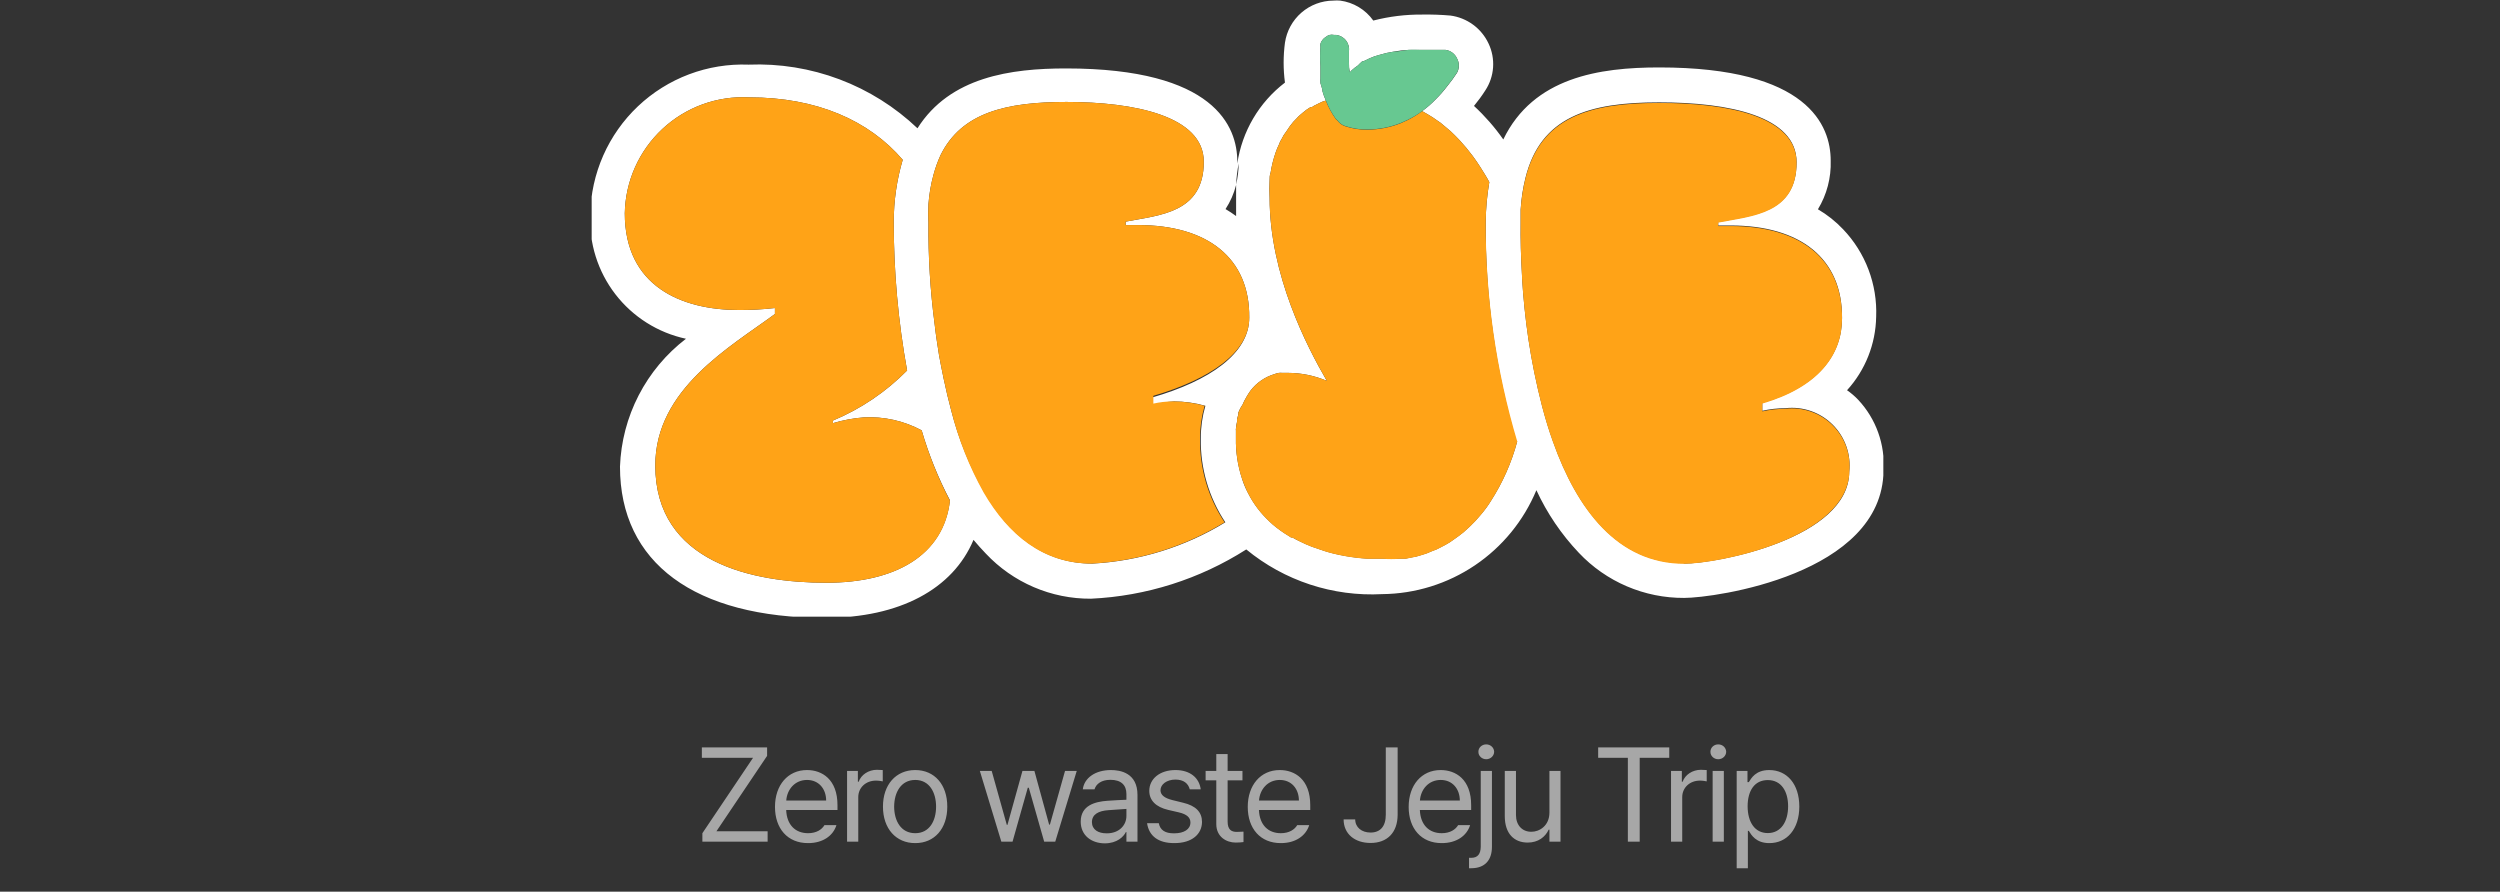 <svg width="300" height="107" viewBox="0 0 300 107" fill="none" xmlns="http://www.w3.org/2000/svg">
<rect x="0" y="0" width="300" height="107" fill="#333333" stroke="none"/>
<g clip-path="url(#clip0_6427_28923)">
<path d="M222.985 47.977C222.579 47.549 222.13 47.164 221.645 46.828C223.841 44.413 225.083 41.281 225.139 38.017C225.216 36.089 224.905 34.164 224.222 32.358C223.54 30.552 222.501 28.902 221.167 27.508C220.28 26.572 219.265 25.765 218.152 25.114C219.219 23.357 219.751 21.327 219.683 19.272C219.683 15.082 217.003 8.092 199.106 8.092C191.928 8.092 184.008 9.265 180.395 16.734C179.37 15.271 178.191 13.923 176.878 12.712C177.37 12.119 177.826 11.495 178.241 10.845C178.783 10.019 179.103 9.068 179.17 8.082C179.237 7.097 179.049 6.111 178.624 5.219C178.204 4.322 177.565 3.545 176.767 2.959C175.968 2.374 175.036 1.998 174.054 1.867C172.924 1.769 171.79 1.729 170.657 1.748C168.68 1.732 166.709 1.973 164.794 2.466C164.332 1.816 163.741 1.267 163.057 0.856C162.374 0.444 161.613 0.177 160.822 0.072C160.552 0.049 160.28 0.049 160.009 0.072C158.596 0.08 157.233 0.593 156.167 1.52C155.1 2.447 154.401 3.725 154.195 5.123C153.983 6.712 153.983 8.322 154.195 9.911C151.094 12.281 149.042 15.769 148.476 19.631V19.392C148.476 15.202 145.796 8.212 127.923 8.212C121.319 8.212 113.997 9.217 110.097 15.394C107.401 12.829 104.219 10.832 100.737 9.52C97.256 8.208 93.547 7.608 89.831 7.757C87.397 7.664 84.969 8.058 82.69 8.916C80.411 9.774 78.325 11.078 76.556 12.752C74.787 14.427 73.369 16.438 72.386 18.667C71.404 20.896 70.875 23.3 70.832 25.736C70.671 29.18 71.737 32.57 73.84 35.302C75.944 38.033 78.948 39.929 82.317 40.651C79.948 42.467 78.01 44.784 76.641 47.437C75.272 50.09 74.506 53.013 74.398 55.997C74.398 67.536 83.346 74.144 98.995 74.144C107.967 74.144 114.356 70.672 116.82 64.783C117.299 65.358 117.801 65.908 118.304 66.435C119.921 68.155 121.876 69.523 124.046 70.454C126.215 71.385 128.553 71.859 130.914 71.845C137.536 71.535 143.962 69.496 149.553 65.932C154.13 69.699 159.953 71.613 165.871 71.295C169.836 71.257 173.703 70.054 176.991 67.837C180.279 65.62 182.844 62.485 184.367 58.822C185.644 61.589 187.366 64.129 189.463 66.339C191.086 68.059 193.045 69.427 195.218 70.357C197.392 71.288 199.733 71.762 202.097 71.75C205.782 71.75 225.88 68.925 226.024 56.476C226.125 54.926 225.908 53.373 225.385 51.911C224.863 50.449 224.046 49.11 222.985 47.977V47.977ZM148.644 19.607C148.635 20.462 148.53 21.313 148.333 22.145C148.373 21.293 148.477 20.444 148.644 19.607V19.607ZM148.333 22.193C148.333 22.624 148.333 23.079 148.333 23.534C148.333 23.988 148.333 25.185 148.333 25.927C147.925 25.626 147.501 25.347 147.064 25.09C147.645 24.201 148.073 23.222 148.333 22.193V22.193ZM99.162 69.93C90.381 69.93 78.633 67.536 78.633 55.853C78.633 46.684 87.629 41.633 92.989 37.682V36.964C91.567 37.125 90.137 37.205 88.706 37.203C81.767 37.203 74.972 34.355 74.972 25.592C75.008 23.688 75.426 21.811 76.202 20.072C76.978 18.333 78.096 16.768 79.489 15.47C80.882 14.172 82.522 13.168 84.311 12.517C86.1 11.867 88.002 11.583 89.902 11.683C97.99 11.683 104.259 14.436 108.326 19.176C107.615 21.594 107.253 24.101 107.25 26.622C107.25 32.603 107.786 38.572 108.853 44.458C106.314 47.032 103.288 49.075 99.952 50.467V50.778C101.16 50.417 102.403 50.184 103.661 50.084C106.072 49.961 108.471 50.499 110.599 51.64C111.45 54.547 112.588 57.362 113.997 60.043C113.231 66.674 107.393 69.93 99.162 69.93ZM140.891 48.168C142.161 48.172 143.425 48.349 144.648 48.695C144.278 49.971 144.092 51.293 144.097 52.621C144.038 56.194 145.065 59.7 147.04 62.676C142.214 65.627 136.729 67.33 131.081 67.632C125.243 67.632 121.08 64.16 118.136 59.109C116.373 56.013 115.029 52.696 114.141 49.246C113.806 47.977 113.495 46.708 113.231 45.415C112.968 44.122 112.849 43.548 112.681 42.614C112.49 41.369 112.298 40.22 112.155 38.903C111.625 34.872 111.377 30.808 111.413 26.741C111.375 25.992 111.375 25.241 111.413 24.491C111.499 23.309 111.699 22.139 112.011 20.996C112.23 20.175 112.518 19.374 112.872 18.602C115.385 13.526 120.697 12.234 127.971 12.234C136.01 12.234 144.456 13.886 144.456 19.416C144.456 25.592 139.097 25.808 135.077 26.598V27.005H136.536C144.959 27.005 149.983 31.003 149.912 38.113C149.912 42.447 145.126 45.702 138.283 47.689V48.623C139.131 48.367 140.007 48.215 140.891 48.168V48.168ZM182.07 52.956C181.387 55.501 180.314 57.924 178.887 60.139C178.532 60.712 178.132 61.256 177.691 61.766C177.276 62.274 176.828 62.754 176.351 63.203L175.609 63.873L174.987 64.352L174.006 65.046C173.658 65.265 173.299 65.465 172.93 65.645C172.589 65.843 172.228 66.003 171.853 66.124C171.438 66.322 171.005 66.483 170.561 66.602L169.987 66.77L168.671 67.033H167.905C167.268 67.082 166.628 67.082 165.991 67.033C165.345 67.033 164.723 67.033 164.077 67.033C163.202 66.978 162.331 66.874 161.469 66.722L160.727 66.579C159.914 66.415 159.114 66.191 158.334 65.908L157.425 65.597C156.944 65.414 156.473 65.206 156.013 64.974C155.698 64.839 155.394 64.679 155.104 64.496H154.936L154.721 64.352C154.02 63.938 153.356 63.466 152.735 62.94C152.213 62.481 151.726 61.985 151.276 61.455C150.807 60.896 150.391 60.295 150.031 59.66L149.672 58.989C149.408 58.476 149.192 57.939 149.026 57.385C148.521 55.841 148.278 54.222 148.309 52.597C148.309 52.286 148.309 51.951 148.309 51.64C148.297 51.576 148.297 51.511 148.309 51.448C148.331 51.149 148.379 50.853 148.452 50.562C148.439 50.459 148.439 50.354 148.452 50.251L148.596 49.748V49.509C148.731 49.162 148.908 48.832 149.122 48.527C149.225 48.261 149.354 48.004 149.505 47.761C149.536 47.685 149.576 47.612 149.625 47.546C149.765 47.307 149.917 47.076 150.079 46.852C150.807 45.912 151.812 45.226 152.95 44.888C153.119 44.818 153.296 44.77 153.477 44.745C153.604 44.731 153.732 44.731 153.86 44.745H154.554C156.157 44.748 157.744 45.074 159.219 45.702C156.827 41.585 152.352 32.966 152.352 23.725C152.315 23.031 152.315 22.336 152.352 21.642C152.352 21.331 152.352 21.02 152.472 20.709C152.602 19.895 152.802 19.094 153.07 18.314C153.189 17.961 153.333 17.617 153.501 17.285C153.554 17.087 153.643 16.9 153.764 16.734C153.931 16.376 154.14 16.039 154.386 15.729L154.793 15.13C155.039 14.784 155.32 14.463 155.63 14.173C155.73 14.049 155.842 13.937 155.965 13.838L156.3 13.55C156.597 13.29 156.918 13.058 157.257 12.856C157.312 12.841 157.37 12.841 157.425 12.856C157.582 12.743 157.75 12.646 157.927 12.569L158.262 12.401C158.526 12.255 158.808 12.142 159.1 12.066C158.933 11.703 158.797 11.326 158.693 10.941C158.693 10.63 158.525 10.294 158.454 9.983C158.431 9.792 158.431 9.599 158.454 9.409C158.454 9.121 158.454 8.858 158.454 8.619C158.454 8.379 158.454 8.14 158.454 7.924C158.396 7.167 158.396 6.407 158.454 5.65C158.43 5.515 158.43 5.378 158.454 5.243C158.508 5.067 158.597 4.904 158.717 4.764C158.82 4.627 158.95 4.513 159.1 4.429C159.232 4.317 159.387 4.236 159.554 4.19C159.728 4.151 159.907 4.151 160.081 4.19H160.344C160.577 4.219 160.803 4.295 161.006 4.412C161.21 4.53 161.389 4.686 161.531 4.874C161.674 5.061 161.778 5.275 161.837 5.502C161.896 5.73 161.909 5.968 161.875 6.201C161.875 6.201 161.875 6.703 161.875 7.374C161.875 8.044 161.875 8.188 161.995 8.666C162.065 8.6 162.129 8.528 162.186 8.451C162.425 8.231 162.681 8.031 162.952 7.852C163.118 7.675 163.293 7.507 163.478 7.35H163.622L164.364 6.991C164.741 6.819 165.134 6.683 165.536 6.584C166.083 6.411 166.643 6.283 167.211 6.201C167.811 6.084 168.419 6.012 169.029 5.985C169.532 5.985 170.011 5.985 170.465 5.985H171.949H172.619H173.312H173.456C173.756 6.024 174.041 6.139 174.284 6.319C174.527 6.499 174.72 6.739 174.844 7.015C174.99 7.278 175.067 7.575 175.067 7.876C175.067 8.178 174.99 8.475 174.844 8.738C174.484 9.295 174.092 9.83 173.671 10.342C173.255 10.893 172.799 11.413 172.308 11.898C171.804 12.428 171.251 12.909 170.657 13.335L171.326 13.718C171.732 13.951 172.123 14.207 172.499 14.484C172.738 14.63 172.962 14.799 173.169 14.987L174.078 15.753C174.461 16.112 174.82 16.471 175.179 16.854C175.721 17.442 176.232 18.057 176.71 18.698C177.045 19.152 177.38 19.631 177.691 20.134C178.002 20.637 178.409 21.259 178.72 21.858C178.444 23.439 178.3 25.041 178.289 26.646C178.222 35.557 179.463 44.43 181.974 52.98L182.07 52.956ZM202.097 67.584C194.129 67.584 189.248 61.096 186.353 52.956C185.85 51.568 185.42 50.131 185.037 48.671C184.357 46.044 183.814 43.383 183.41 40.699V40.699C183.027 38.137 182.788 35.647 182.644 33.349C182.644 33.349 182.644 33.229 182.644 33.158C182.5 30.764 182.453 28.585 182.477 26.741C182.477 26.191 182.477 25.664 182.477 25.137C182.552 23.862 182.745 22.596 183.051 21.355C184.869 14.005 190.66 12.281 199.082 12.281C207.504 12.281 215.592 13.933 215.592 19.464C215.592 25.64 210.208 25.856 206.188 26.646V27.053H207.648C216.094 27.053 221.095 31.051 221.047 38.161C221.047 42.494 218.272 46.373 211.476 48.36V49.293C212.387 49.087 213.318 48.983 214.252 48.982C215.286 48.864 216.334 48.98 217.316 49.324C218.299 49.667 219.192 50.227 219.928 50.964C220.664 51.7 221.224 52.593 221.567 53.577C221.91 54.56 222.027 55.608 221.908 56.643C221.861 64.615 206.045 67.632 202.097 67.632V67.584Z" fill="white"/>
<path d="M113.997 60.091C113.255 66.674 107.393 69.93 99.162 69.93C90.381 69.93 78.633 67.536 78.633 55.853C78.633 46.684 87.629 41.633 92.989 37.682V36.964C91.567 37.125 90.137 37.205 88.706 37.203C81.767 37.203 74.972 34.355 74.972 25.592C75.008 23.688 75.426 21.811 76.202 20.072C76.978 18.333 78.096 16.768 79.489 15.47C80.882 14.172 82.522 13.168 84.311 12.517C86.1 11.867 88.002 11.583 89.903 11.683C97.99 11.683 104.259 14.436 108.326 19.176C107.615 21.594 107.253 24.101 107.25 26.622C107.25 32.603 107.786 38.572 108.853 44.458C106.314 47.032 103.288 49.075 99.952 50.467V50.778C101.16 50.417 102.403 50.184 103.661 50.084C106.072 49.961 108.471 50.499 110.599 51.64C111.447 54.563 112.585 57.394 113.997 60.091V60.091Z" fill="#FFA317"/>
<path d="M138.403 47.498V48.432C139.188 48.257 139.991 48.168 140.795 48.168C142.066 48.172 143.33 48.349 144.552 48.695C144.182 49.971 143.996 51.293 144.002 52.621C143.943 56.194 144.969 59.7 146.945 62.676C142.118 65.627 136.634 67.33 130.985 67.632C125.147 67.632 120.984 64.16 118.041 59.109C116.31 56.008 114.999 52.692 114.141 49.245C113.806 47.977 113.495 46.708 113.231 45.415C112.968 44.122 112.849 43.548 112.681 42.614C112.49 41.369 112.298 40.22 112.155 38.903C111.625 34.872 111.377 30.808 111.413 26.741C111.375 25.992 111.375 25.241 111.413 24.491C111.499 23.309 111.699 22.139 112.011 20.996C112.23 20.175 112.518 19.374 112.872 18.602C115.385 13.526 120.697 12.234 127.97 12.234C136.01 12.234 144.456 13.886 144.456 19.416C144.456 25.592 139.097 25.808 135.077 26.598V27.005H136.536C144.959 27.005 149.983 31.003 149.912 38.113C149.96 42.255 145.198 45.511 138.403 47.498Z" fill="#FFA317"/>
<path d="M182.07 52.98C181.387 55.525 180.314 57.948 178.887 60.162C178.53 60.734 178.13 61.278 177.691 61.79C177.276 62.298 176.828 62.778 176.351 63.227L175.609 63.897L174.987 64.376L174.006 65.07C173.658 65.289 173.299 65.489 172.93 65.669C172.589 65.867 172.228 66.027 171.853 66.147C171.438 66.346 171.005 66.506 170.561 66.626L169.987 66.794L168.671 67.057H167.905C167.268 67.106 166.628 67.106 165.991 67.057C165.345 67.057 164.723 67.057 164.077 67.057C163.202 67.002 162.331 66.898 161.469 66.746L160.727 66.602C159.914 66.439 159.114 66.215 158.334 65.932L157.425 65.621C156.944 65.438 156.473 65.23 156.013 64.998L155.104 64.52H154.936L154.721 64.376C154.02 63.962 153.356 63.49 152.735 62.963C152.213 62.505 151.726 62.009 151.276 61.479C150.807 60.92 150.39 60.319 150.031 59.684L149.672 59.013C149.428 58.491 149.213 57.955 149.026 57.409C148.521 55.865 148.278 54.246 148.309 52.621C148.309 52.31 148.309 51.975 148.309 51.663C148.297 51.6 148.297 51.535 148.309 51.472C148.331 51.173 148.379 50.877 148.452 50.586C148.439 50.483 148.439 50.378 148.452 50.275L148.596 49.772V49.533C148.729 49.177 148.906 48.84 149.122 48.527C149.235 48.265 149.363 48.009 149.505 47.761C149.536 47.685 149.576 47.612 149.625 47.546C149.765 47.307 149.917 47.076 150.079 46.852C150.807 45.912 151.811 45.226 152.95 44.888C153.119 44.818 153.296 44.77 153.477 44.745C153.604 44.731 153.732 44.731 153.86 44.745H154.554C156.157 44.748 157.744 45.074 159.219 45.702C156.827 41.585 152.352 32.966 152.352 23.725C152.315 23.031 152.315 22.336 152.352 21.642C152.352 21.331 152.352 21.02 152.472 20.709C152.602 19.895 152.802 19.094 153.07 18.314C153.189 17.961 153.333 17.617 153.501 17.285C153.565 17.091 153.653 16.906 153.764 16.734C153.931 16.376 154.14 16.039 154.386 15.729L154.793 15.13C155.039 14.784 155.32 14.463 155.63 14.173C155.73 14.049 155.842 13.937 155.965 13.838L156.3 13.55C156.597 13.29 156.918 13.058 157.257 12.856C157.312 12.841 157.37 12.841 157.425 12.856C157.582 12.743 157.75 12.646 157.927 12.569L158.262 12.401C158.526 12.255 158.808 12.142 159.1 12.066C159.403 12.856 159.805 13.604 160.296 14.293C160.373 14.35 160.445 14.414 160.511 14.484C160.726 14.783 161.026 15.008 161.373 15.13C162.249 15.434 163.173 15.58 164.1 15.561C165.478 15.555 166.843 15.287 168.12 14.771L168.91 14.412C169.524 14.107 170.108 13.746 170.657 13.335L171.326 13.718C171.732 13.951 172.123 14.207 172.499 14.484C172.738 14.63 172.962 14.799 173.169 14.987L174.078 15.753C174.461 16.112 174.82 16.471 175.179 16.854C175.721 17.442 176.232 18.057 176.71 18.698C177.045 19.152 177.38 19.631 177.691 20.134C178.002 20.637 178.409 21.259 178.72 21.858C178.444 23.439 178.3 25.041 178.289 26.646C178.253 35.562 179.527 44.435 182.07 52.98V52.98Z" fill="#FFA317"/>
<path d="M221.932 56.428C221.932 64.639 206.045 67.656 202.097 67.656C194.129 67.656 189.248 61.168 186.353 53.028C185.85 51.64 185.42 50.203 185.037 48.743C184.357 46.115 183.814 43.454 183.41 40.771V40.771C183.027 38.209 182.788 35.719 182.644 33.421C182.644 33.421 182.644 33.301 182.644 33.229C182.501 30.835 182.453 28.657 182.477 26.813C182.477 26.263 182.477 25.736 182.477 25.209C182.552 23.934 182.745 22.667 183.051 21.427C184.869 14.077 190.66 12.353 199.082 12.353C207.504 12.353 215.592 14.005 215.592 19.535C215.592 25.712 210.208 25.927 206.188 26.718V27.125H207.648C216.094 27.125 221.095 31.123 221.047 38.233C221.047 42.566 218.272 46.444 211.476 48.432V49.365C212.387 49.159 213.318 49.055 214.252 49.054C215.262 48.939 216.284 49.048 217.247 49.373C218.21 49.698 219.09 50.232 219.823 50.936C220.556 51.64 221.126 52.497 221.49 53.446C221.855 54.395 222.006 55.413 221.932 56.428V56.428Z" fill="#FFA317"/>
<path d="M174.82 8.738C174.46 9.295 174.069 9.83 173.647 10.342C173.231 10.893 172.775 11.413 172.284 11.898V11.898C171.787 12.427 171.243 12.908 170.657 13.335C170.107 13.738 169.523 14.091 168.91 14.388L168.12 14.747C166.843 15.263 165.478 15.531 164.1 15.537C163.173 15.556 162.249 15.41 161.373 15.106C161.026 14.984 160.726 14.759 160.511 14.46C160.445 14.39 160.373 14.326 160.296 14.268C159.805 13.58 159.403 12.832 159.1 12.042C158.934 11.687 158.798 11.318 158.693 10.941C158.693 10.63 158.525 10.294 158.454 9.983C158.431 9.792 158.431 9.599 158.454 9.409C158.454 9.121 158.454 8.858 158.454 8.619C158.454 8.379 158.454 8.14 158.454 7.924C158.396 7.167 158.396 6.407 158.454 5.65C158.429 5.515 158.429 5.378 158.454 5.243C158.508 5.067 158.597 4.904 158.717 4.764C158.82 4.627 158.95 4.513 159.1 4.429C159.232 4.317 159.387 4.236 159.554 4.19C159.728 4.151 159.907 4.151 160.081 4.19H160.344C160.577 4.219 160.803 4.295 161.006 4.412C161.21 4.529 161.389 4.686 161.531 4.874C161.674 5.061 161.778 5.275 161.837 5.502C161.896 5.73 161.909 5.968 161.875 6.201C161.875 6.201 161.875 6.703 161.875 7.374C161.875 8.044 161.875 8.188 161.995 8.666C162.065 8.6 162.129 8.528 162.186 8.451C162.425 8.231 162.681 8.031 162.952 7.852C163.118 7.675 163.293 7.507 163.478 7.35H163.622L164.364 6.991C164.741 6.819 165.134 6.683 165.536 6.584C166.085 6.419 166.645 6.291 167.211 6.201C167.809 6.201 168.431 6.033 169.029 5.985C169.628 5.937 170.01 5.985 170.465 5.985H171.949H172.619H173.312H173.456C173.756 6.024 174.041 6.139 174.284 6.319C174.527 6.499 174.72 6.739 174.844 7.015C174.987 7.28 175.06 7.578 175.055 7.88C175.051 8.181 174.97 8.477 174.82 8.738Z" fill="#67C891"/>
</g>
<path d="M84.286 101H92.114V99.75H85.973L92.052 90.703V89.688H84.223V90.938H90.364L84.286 99.984V101ZM96.967 101.172C98.717 101.18 99.975 100.305 100.373 99.016H98.936C98.623 99.539 97.983 99.984 96.967 99.984C95.459 99.984 94.412 99 94.342 97.203H100.498V96.641C100.506 93.5 98.623 92.406 96.842 92.406C94.537 92.406 92.998 94.219 92.998 96.828C92.998 99.43 94.514 101.18 96.967 101.172ZM94.35 96.062C94.444 94.75 95.373 93.594 96.842 93.594C98.241 93.594 99.131 94.648 99.139 96.062H94.35ZM101.648 101H102.992V95.656C102.992 94.516 103.898 93.672 105.117 93.672C105.469 93.672 105.828 93.742 105.93 93.766V92.406C105.773 92.391 105.43 92.383 105.227 92.375C104.227 92.383 103.344 92.953 103.039 93.812H102.945V92.516H101.648V101ZM109.83 101.172C112.134 101.18 113.681 99.43 113.673 96.797C113.681 94.148 112.134 92.406 109.83 92.406C107.517 92.406 105.955 94.148 105.955 96.797C105.955 99.43 107.517 101.18 109.83 101.172ZM107.298 96.797C107.306 95.109 108.103 93.594 109.83 93.594C111.541 93.594 112.33 95.109 112.33 96.797C112.33 98.492 111.541 99.984 109.83 99.984C108.103 99.984 107.306 98.492 107.298 96.797ZM120.161 101H121.505L123.333 94.531H123.458L125.302 101H126.63L129.208 92.516H127.802L125.989 98.953H125.895L124.13 92.516H122.692L120.895 98.984H120.817L119.005 92.516H117.583L120.161 101ZM129.686 98.594C129.686 100.25 130.967 101.195 132.577 101.203C134.053 101.195 134.827 100.414 135.108 99.844H135.17V101H136.498V95.406C136.506 92.734 134.42 92.406 133.311 92.406C131.436 92.406 130.108 93.352 129.936 94.719H131.342C131.53 94.07 132.178 93.578 133.248 93.578C134.53 93.578 135.17 94.203 135.17 95.281V95.969C134.788 95.977 133.42 96.055 132.873 96.094C131.405 96.203 129.686 96.648 129.686 98.594ZM131.03 98.656C131.038 97.727 131.811 97.297 133.03 97.219C133.436 97.195 134.772 97.094 135.17 97.07V97.922C135.17 98.992 134.327 100.008 132.811 100C131.78 100.008 131.038 99.555 131.03 98.656ZM142.773 94.719H144.086C143.914 93.344 142.812 92.406 141.055 92.406C139.188 92.406 137.914 93.453 137.914 94.906C137.914 96.039 138.703 96.844 140.18 97.188L141.461 97.484C142.422 97.711 142.852 98.102 142.852 98.703C142.852 99.5 142.094 100.008 140.883 100C139.812 100.008 139.211 99.609 139.055 98.781H137.648C137.875 100.328 139.008 101.18 140.914 101.172C143.039 101.18 144.234 100.094 144.242 98.625C144.234 97.445 143.492 96.688 141.977 96.328L140.711 96.016C139.719 95.773 139.266 95.391 139.258 94.828C139.266 94.117 140.008 93.555 141.055 93.547C142.047 93.555 142.586 94.016 142.773 94.719ZM149.095 92.516H147.314V90.484H145.955V92.516H144.673V93.641H145.955V98.906C145.962 100.406 147.15 101.109 148.283 101.109C148.681 101.109 149.009 101.078 149.22 101.047V99.797C149.025 99.805 148.666 99.828 148.423 99.828C147.853 99.828 147.306 99.648 147.314 98.562V93.641H149.095V92.516ZM153.698 101.172C155.448 101.18 156.706 100.305 157.105 99.016H155.667C155.355 99.539 154.714 99.984 153.698 99.984C152.191 99.984 151.144 99 151.073 97.203H157.23V96.641C157.237 93.5 155.355 92.406 153.573 92.406C151.269 92.406 149.73 94.219 149.73 96.828C149.73 99.43 151.245 101.18 153.698 101.172ZM151.081 96.062C151.175 94.75 152.105 93.594 153.573 93.594C154.972 93.594 155.862 94.648 155.87 96.062H151.081ZM166.295 89.688V97.766C166.295 99.164 165.631 99.906 164.467 99.906C163.405 99.906 162.631 99.289 162.623 98.328H161.233C161.233 100.086 162.592 101.156 164.467 101.156C166.444 101.156 167.709 99.938 167.717 97.766V89.688H166.295ZM173.008 101.172C174.758 101.18 176.016 100.305 176.414 99.016H174.977C174.664 99.539 174.023 99.984 173.008 99.984C171.5 99.984 170.453 99 170.383 97.203H176.539V96.641C176.547 93.5 174.664 92.406 172.883 92.406C170.578 92.406 169.039 94.219 169.039 96.828C169.039 99.43 170.555 101.18 173.008 101.172ZM170.391 96.062C170.484 94.75 171.414 93.594 172.883 93.594C174.281 93.594 175.172 94.648 175.18 96.062H170.391ZM177.689 92.516V101.609C177.681 102.461 177.33 102.945 176.548 102.938C176.455 102.945 176.377 102.945 176.283 102.938V104.188C176.392 104.18 176.478 104.18 176.564 104.188C178.212 104.18 179.033 103.195 179.033 101.609V92.516H177.689ZM177.408 90.219C177.4 90.711 177.83 91.109 178.345 91.109C178.861 91.109 179.291 90.711 179.298 90.219C179.291 89.719 178.861 89.32 178.345 89.328C177.83 89.32 177.4 89.719 177.408 90.219ZM185.933 97.516C185.925 99.102 184.722 99.82 183.761 99.812C182.675 99.82 181.917 99.031 181.917 97.812V92.516H180.573V97.906C180.566 100.062 181.714 101.109 183.323 101.109C184.597 101.109 185.441 100.422 185.839 99.562H185.933V101H187.261V92.516H185.933V97.516ZM191.78 90.938H195.342V101H196.764V90.938H200.311V89.688H191.78V90.938ZM200.523 101H201.867V95.656C201.867 94.516 202.773 93.672 203.992 93.672C204.344 93.672 204.703 93.742 204.805 93.766V92.406C204.648 92.391 204.305 92.383 204.102 92.375C203.102 92.383 202.219 92.953 201.914 93.812H201.82V92.516H200.523V101ZM205.517 101H206.861V92.516H205.517V101ZM205.252 90.219C205.244 90.711 205.673 91.109 206.189 91.109C206.705 91.109 207.134 90.711 207.142 90.219C207.134 89.719 206.705 89.32 206.189 89.328C205.673 89.32 205.244 89.719 205.252 90.219ZM208.402 104.188H209.745V99.703H209.855C210.144 100.172 210.706 101.18 212.323 101.172C214.441 101.18 215.917 99.477 215.917 96.781C215.917 94.094 214.441 92.406 212.308 92.406C210.659 92.406 210.144 93.406 209.855 93.859H209.698V92.516H208.402V104.188ZM209.714 96.75C209.722 94.867 210.55 93.609 212.136 93.609C213.769 93.609 214.573 94.977 214.573 96.75C214.573 98.555 213.745 99.969 212.136 99.969C210.573 99.969 209.722 98.656 209.714 96.75Z" fill="#A7A7A7"/>
<defs>
<clipPath id="clip0_6427_28923">
<rect width="155" height="74" fill="white" transform="translate(71)"/>
</clipPath>
</defs>
</svg>

